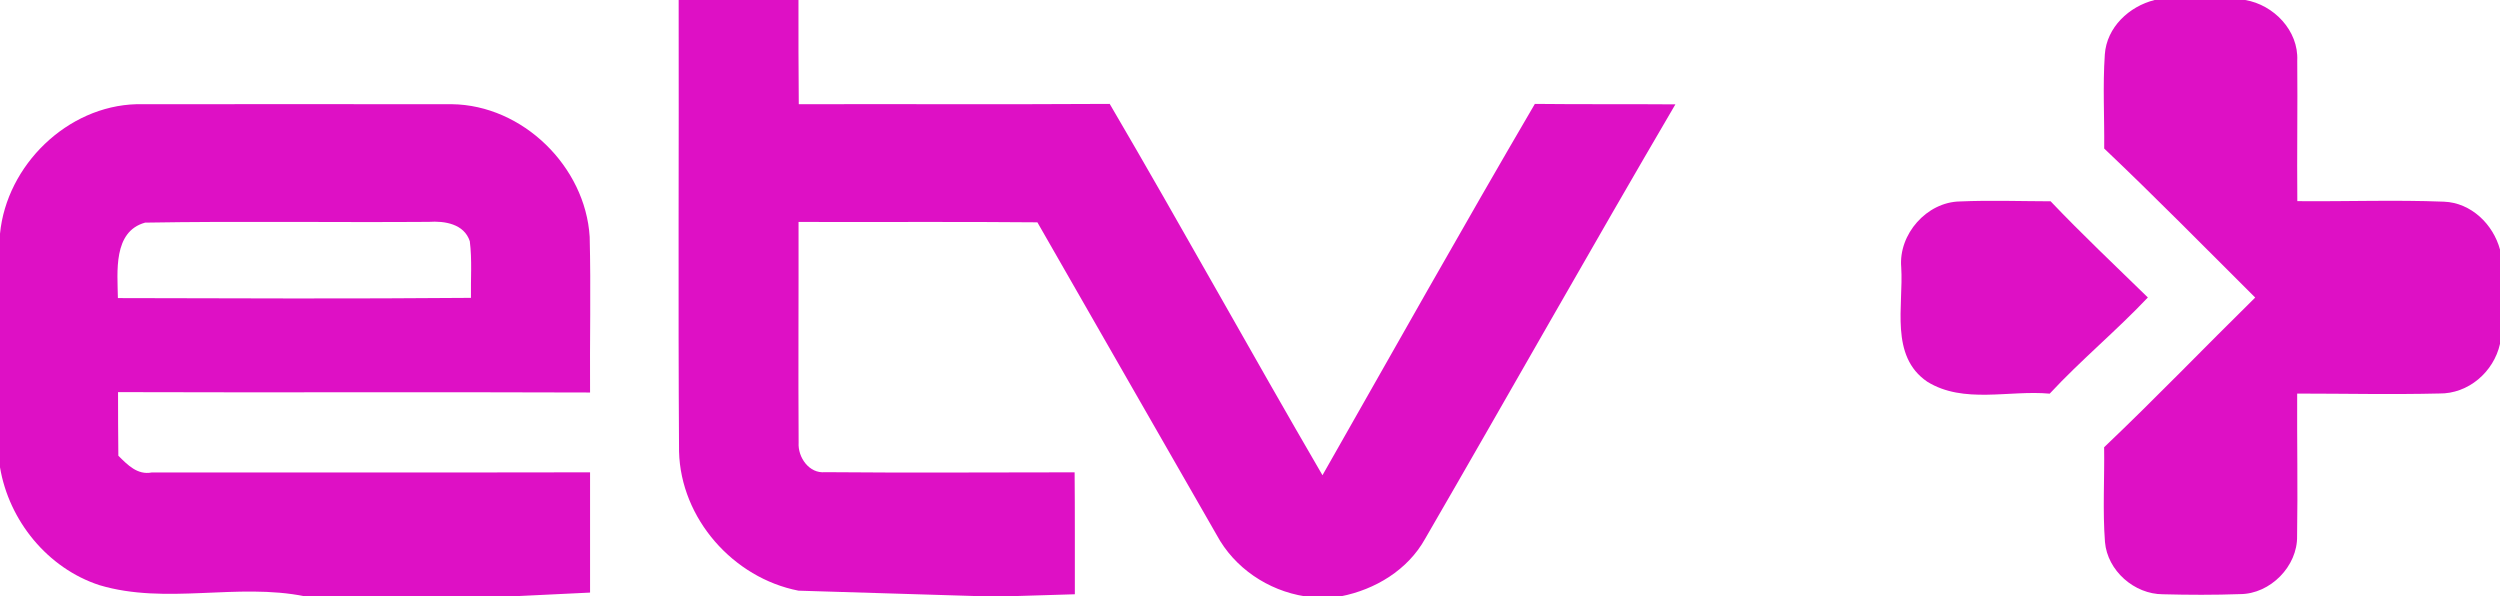 <?xml version="1.0" encoding="UTF-8" ?>
<!DOCTYPE svg PUBLIC "-//W3C//DTD SVG 1.1//EN" "http://www.w3.org/Graphics/SVG/1.1/DTD/svg11.dtd">
<svg width="327pt" height="78pt" viewBox="0 0 327 78" version="1.1" xmlns="http://www.w3.org/2000/svg">
<g id="#de10c5ff">
<path fill="#de10c5" opacity="1.00" d=" M 88.77 0.00 L 104.44 0.00 C 104.44 4.54 104.43 9.09 104.48 13.63 C 118.03 13.60 131.59 13.67 145.15 13.59 C 154.58 29.69 163.59 46.03 172.98 62.16 C 182.20 45.95 191.34 29.69 200.76 13.59 C 206.88 13.66 213.01 13.60 219.14 13.65 C 208.09 32.51 197.36 51.56 186.40 70.48 C 184.13 74.56 179.87 77.12 175.38 78.00 L 170.68 78.00 C 165.85 77.24 161.46 74.29 159.14 69.97 C 151.33 56.33 143.49 42.72 135.69 29.08 C 125.28 28.98 114.86 29.07 104.45 29.03 C 104.47 38.66 104.40 48.28 104.46 57.91 C 104.34 59.81 105.84 61.97 107.91 61.76 C 118.79 61.86 129.68 61.78 140.56 61.78 C 140.61 67.09 140.58 72.41 140.59 77.73 C 138.36 77.80 133.90 77.93 131.67 78.00 L 128.82 78.00 C 122.73 77.81 110.53 77.44 104.44 77.26 C 95.90 75.59 89.04 67.83 88.82 59.07 C 88.69 39.38 88.81 19.69 88.77 0.00 Z" />
<path fill="#de10c5" opacity="1.00" d=" M 281.83 0.00 L 293.67 0.00 C 297.41 0.63 300.67 4.01 300.48 7.93 C 300.54 14.05 300.43 20.18 300.49 26.31 C 306.89 26.37 313.29 26.13 319.68 26.38 C 323.22 26.52 326.10 29.32 327.00 32.64 L 327.00 44.98 C 326.18 48.65 322.86 51.53 319.04 51.47 C 312.85 51.62 306.66 51.48 300.47 51.48 C 300.44 57.69 300.56 63.90 300.46 70.11 C 300.54 74.06 296.95 77.70 293.00 77.71 C 289.64 77.83 286.27 77.82 282.91 77.73 C 279.17 77.73 275.65 74.65 275.33 70.89 C 275.02 66.76 275.28 62.63 275.22 58.50 C 281.94 52.11 288.37 45.42 294.98 38.92 C 288.42 32.39 281.94 25.79 275.23 19.43 C 275.27 15.33 275.03 11.23 275.31 7.13 C 275.55 3.57 278.49 0.83 281.83 0.00 Z" />
<path fill="#de10c5" opacity="1.00" d=" M 0.00 30.57 C 0.87 21.61 8.80 13.87 17.86 13.63 C 31.60 13.61 45.35 13.63 59.10 13.63 C 68.36 13.74 76.57 21.78 77.13 30.98 C 77.30 37.77 77.13 44.56 77.18 51.34 C 56.60 51.26 36.02 51.36 15.44 51.29 C 15.43 54.06 15.46 56.84 15.48 59.61 C 16.67 60.79 17.97 62.16 19.84 61.80 C 38.95 61.78 58.07 61.82 77.18 61.78 C 77.19 67.02 77.19 72.26 77.18 77.51 C 74.64 77.63 69.57 77.88 67.03 78.00 L 39.89 78.00 C 31.02 76.20 21.71 79.14 13.01 76.54 C 6.23 74.33 1.17 68.11 0.00 61.12 L 0.00 30.57 M 15.42 38.99 C 30.81 39.03 46.20 39.09 61.60 38.96 C 61.56 36.49 61.76 34.00 61.45 31.55 C 60.70 29.27 58.15 28.88 56.08 29.02 C 43.72 29.11 31.34 28.91 18.98 29.12 C 14.76 30.29 15.37 35.57 15.42 38.99 Z" />
<path fill="#de10c5" opacity="1.00" d=" M 256.35 26.35 C 260.30 26.18 264.26 26.32 268.22 26.33 C 272.33 30.65 276.67 34.74 280.94 38.91 C 276.82 43.27 272.18 47.10 268.10 51.49 C 262.82 51.00 256.84 52.87 252.09 49.93 C 247.14 46.57 249.00 39.98 248.68 34.96 C 248.31 30.64 252.01 26.43 256.35 26.35 Z" />
</g>
</svg>
